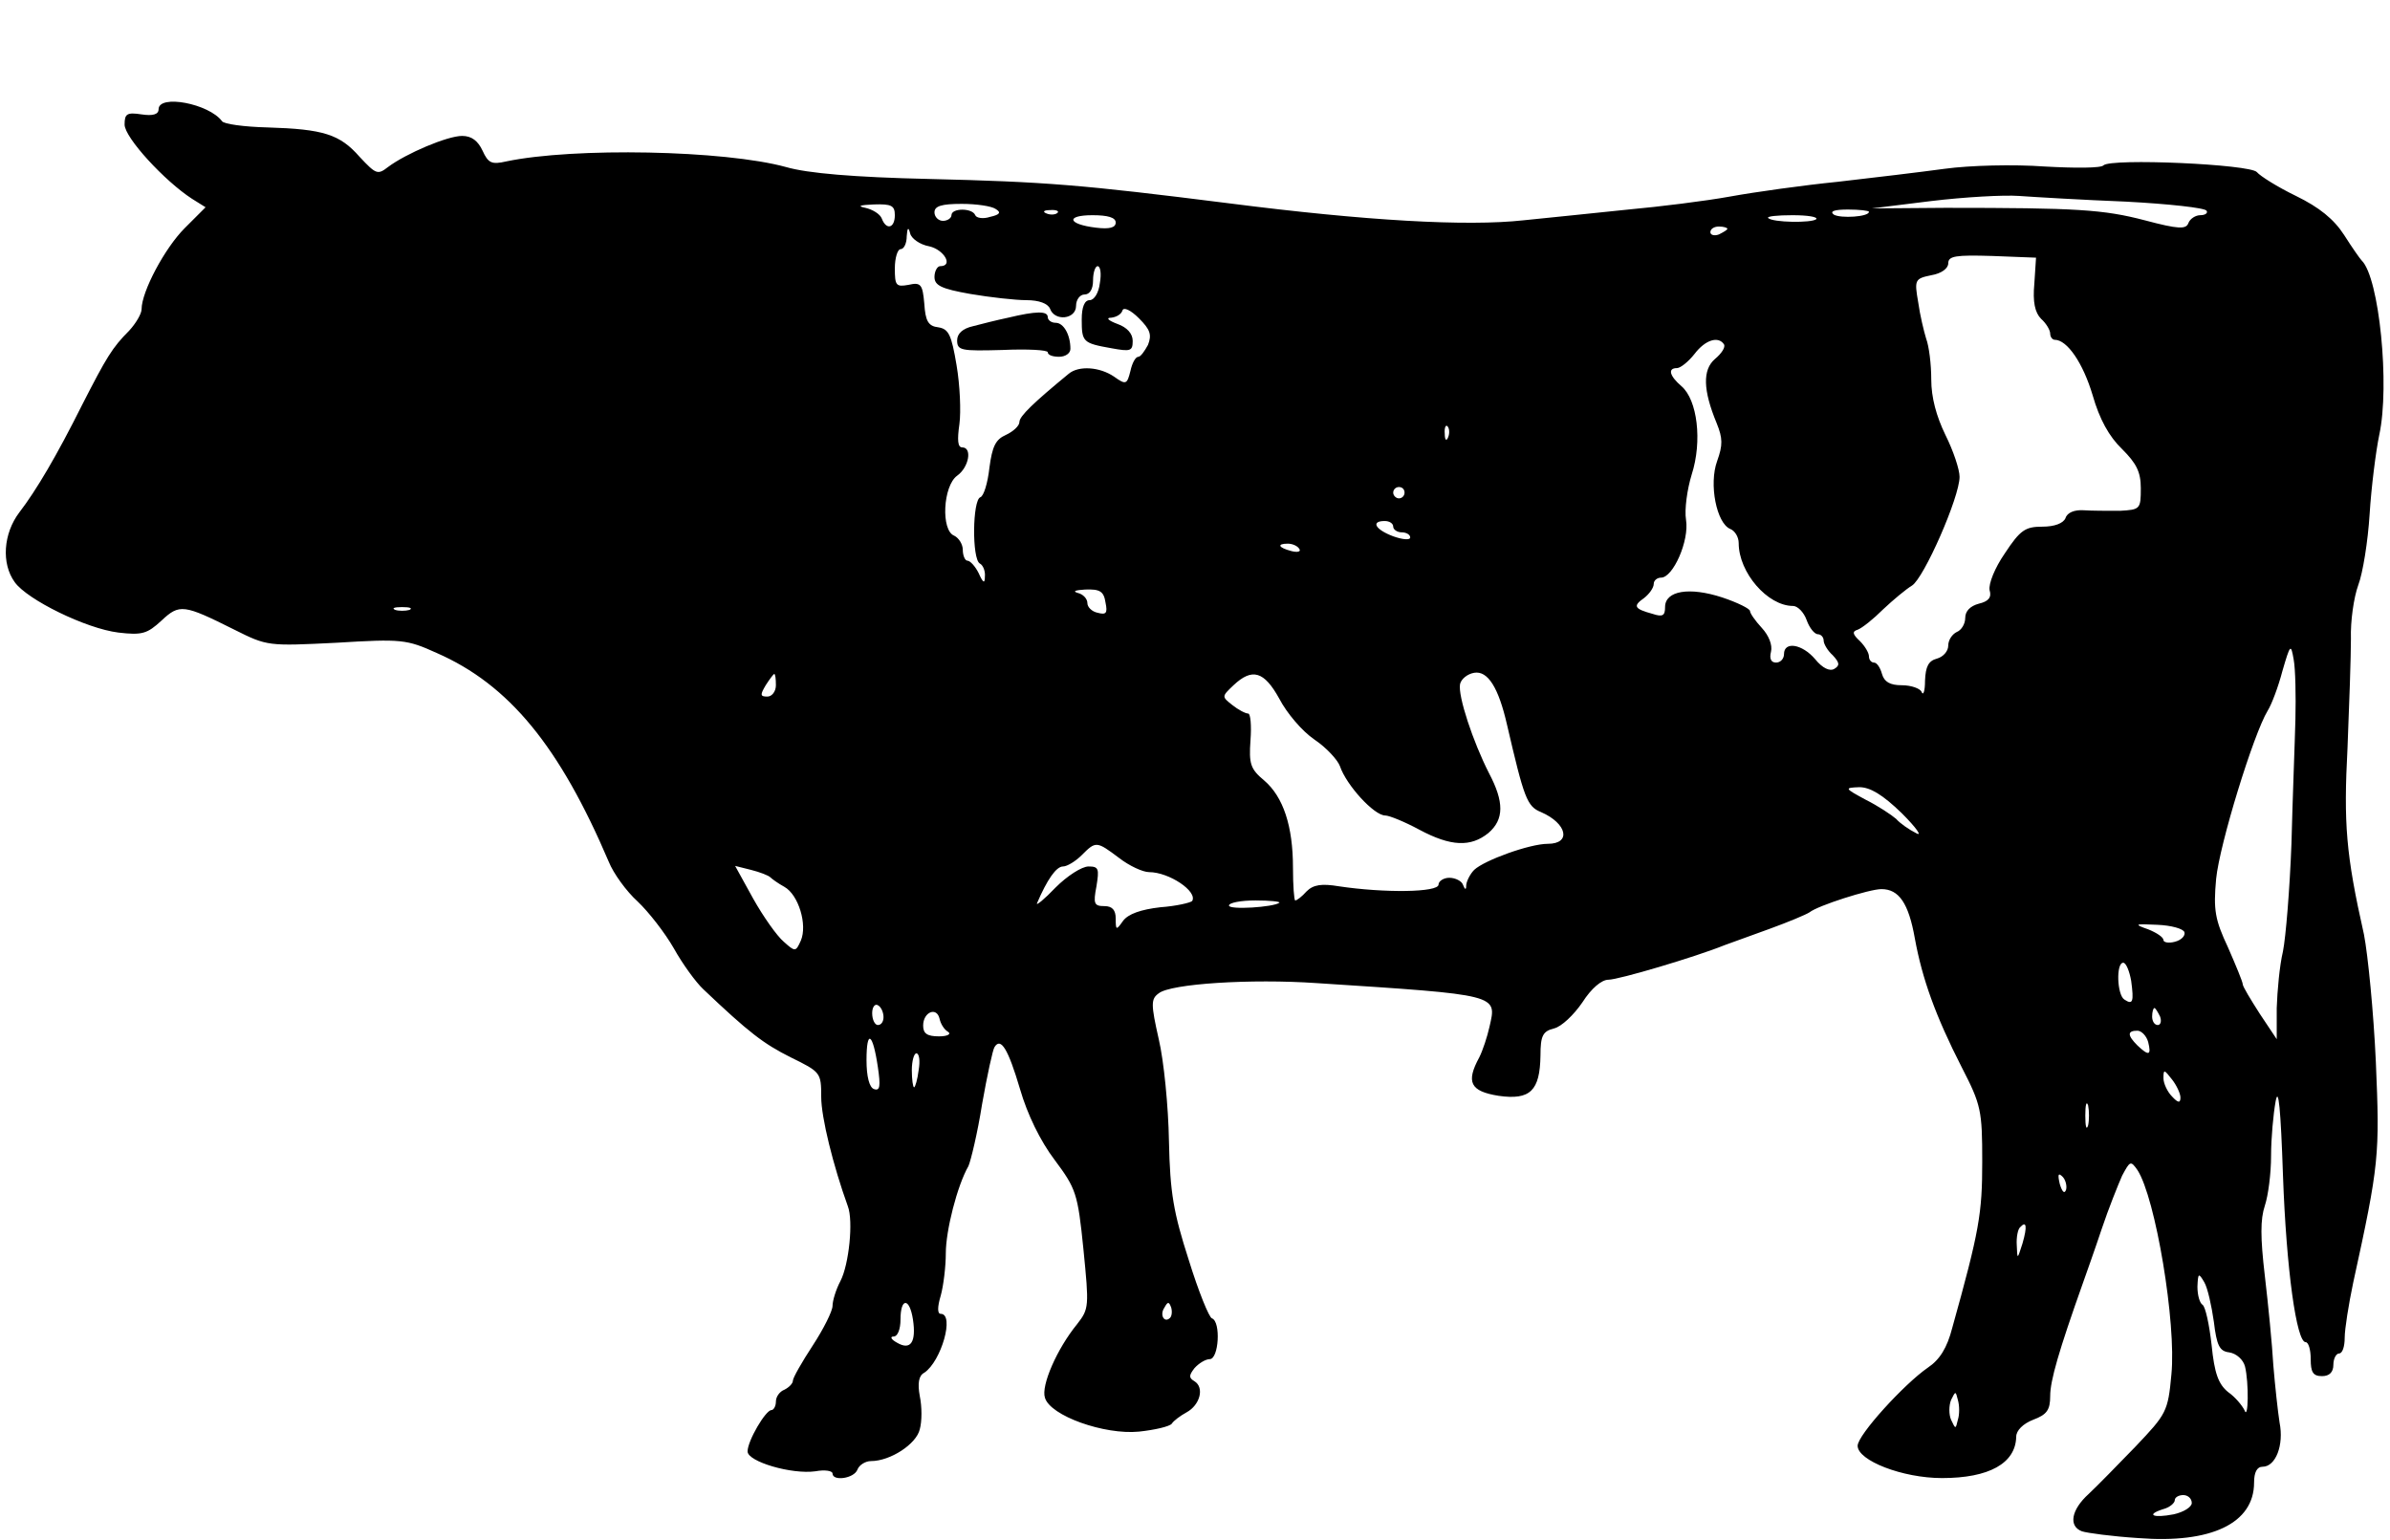 <?xml version="1.0" standalone="no"?>
<!DOCTYPE svg PUBLIC "-//W3C//DTD SVG 20010904//EN"
 "http://www.w3.org/TR/2001/REC-SVG-20010904/DTD/svg10.dtd">
<svg version="1.0" xmlns="http://www.w3.org/2000/svg"
 width="422pt" height="272pt" viewBox="0 0 422 272"
 preserveAspectRatio="xMidYMid meet">
<g transform="translate(0,272) scale(0.1,-0.1)"
fill="#000000" stroke="none">
<path d="M280 2527 c0 -9 -10 -12 -30 -9 -26 4 -30 1 -30 -18 0 -23 71 -100
119 -131 l24 -15 -37 -37 c-35 -35 -76 -112 -76 -143 0 -8 -10 -25 -22 -38
-30 -30 -40 -47 -83 -131 -45 -90 -81 -151 -111 -190 -28 -37 -32 -90 -8 -123
22 -31 126 -82 183 -89 42 -5 51 -2 76 21 32 30 39 29 129 -16 58 -29 59 -29
180 -23 115 7 124 6 177 -18 128 -56 217 -165 304 -369 8 -20 31 -52 51 -70
19 -18 48 -55 64 -83 15 -27 39 -60 52 -72 80 -76 106 -96 154 -120 53 -26 54
-27 54 -70 0 -36 21 -121 47 -193 10 -26 2 -103 -13 -132 -8 -15 -14 -35 -14
-44 0 -9 -16 -41 -35 -70 -19 -29 -35 -57 -35 -62 0 -5 -7 -12 -15 -16 -8 -3
-15 -12 -15 -21 0 -8 -4 -15 -8 -15 -10 0 -42 -54 -42 -73 0 -18 78 -41 120
-35 16 3 30 1 30 -4 0 -14 38 -9 44 7 3 8 14 15 24 15 34 0 80 30 86 56 4 14
4 40 0 59 -4 22 -2 36 8 41 30 20 54 104 29 104 -6 0 -6 12 0 32 5 18 9 52 9
75 0 40 20 119 40 154 4 9 16 58 24 109 9 51 19 97 22 101 11 18 24 -3 45 -74
13 -45 36 -92 61 -125 38 -51 41 -59 51 -158 10 -101 10 -105 -11 -132 -36
-44 -64 -109 -57 -130 9 -32 105 -66 166 -60 28 3 54 9 58 14 3 5 15 14 26 20
24 13 32 44 14 55 -10 6 -10 10 0 23 8 9 20 16 27 16 16 0 20 66 4 72 -5 1
-24 48 -41 103 -27 84 -33 118 -35 210 -1 61 -9 142 -18 180 -14 62 -14 71 0
81 21 17 163 26 279 18 324 -21 318 -20 305 -77 -4 -18 -12 -42 -18 -54 -24
-44 -16 -60 34 -68 56 -8 73 9 74 71 0 35 4 43 24 48 13 3 35 24 50 46 16 25
34 40 46 40 18 0 153 40 205 61 11 4 47 17 80 29 33 12 64 25 70 29 15 12 106
41 127 41 31 0 48 -25 59 -87 13 -71 36 -136 83 -228 34 -66 36 -76 36 -166 0
-92 -5 -122 -53 -294 -9 -35 -22 -56 -43 -70 -42 -29 -124 -119 -124 -138 0
-26 79 -57 149 -57 83 0 130 26 131 73 0 11 12 23 30 30 24 9 30 17 30 42 0
27 15 79 58 200 6 17 21 59 33 95 12 36 29 78 36 94 14 26 15 27 27 10 32 -49
69 -271 60 -361 -6 -66 -9 -70 -63 -127 -31 -32 -68 -70 -83 -84 -31 -28 -36
-57 -12 -66 9 -3 53 -9 100 -12 128 -10 204 26 204 98 0 18 5 28 15 28 23 0
38 38 30 78 -3 19 -8 65 -11 101 -2 36 -9 107 -15 158 -8 68 -8 100 0 124 6
18 11 57 11 88 0 31 4 74 8 96 5 28 9 -12 13 -130 6 -168 24 -295 40 -295 5 0
9 -13 9 -30 0 -23 4 -30 20 -30 13 0 20 7 20 20 0 11 5 20 10 20 6 0 10 12 10
28 0 15 7 59 15 97 46 210 47 225 40 390 -4 88 -14 189 -21 225 -32 142 -36
196 -29 330 3 74 6 160 6 192 -1 31 5 73 13 95 8 21 17 77 20 125 3 48 11 111
17 140 19 87 0 278 -31 308 -3 3 -17 23 -31 45 -18 28 -44 49 -85 69 -33 16
-63 35 -69 42 -11 14 -258 25 -271 12 -4 -5 -51 -5 -104 -2 -55 4 -132 2 -176
-4 -44 -6 -128 -16 -189 -23 -60 -6 -146 -18 -190 -26 -44 -8 -125 -18 -180
-23 -55 -6 -138 -14 -185 -19 -100 -11 -278 -1 -520 30 -262 33 -323 38 -530
43 -132 3 -214 10 -252 21 -109 30 -375 35 -494 10 -26 -6 -32 -3 -42 19 -8
17 -19 26 -36 26 -26 0 -99 -31 -131 -55 -18 -14 -21 -13 -50 18 -35 40 -64
49 -163 52 -41 1 -77 6 -80 11 -23 31 -112 48 -112 21z m3473 -163 c76 -4 140
-11 143 -16 3 -4 -2 -8 -11 -8 -8 0 -18 -6 -21 -14 -4 -11 -17 -11 -77 5 -73
19 -119 22 -352 22 l-130 -1 105 13 c58 7 128 11 155 9 28 -2 112 -7 188 -10z
m-2173 -24 c0 -23 -15 -27 -23 -6 -3 8 -16 16 -29 19 -15 3 -10 5 15 6 31 1
37 -2 37 -19z m178 11 c10 -6 8 -10 -10 -14 -12 -4 -24 -2 -26 3 -5 13 -42 13
-42 0 0 -5 -7 -10 -15 -10 -8 0 -15 7 -15 15 0 11 12 15 48 15 26 0 53 -4 60
-9z m109 -7 c-3 -3 -12 -4 -19 -1 -8 3 -5 6 6 6 11 1 17 -2 13 -5z m1433 2 c0
-9 -50 -12 -62 -5 -8 6 1 9 25 9 20 0 37 -2 37 -4z m-1330 -19 c0 -9 -11 -12
-35 -9 -50 6 -54 22 -6 22 27 0 41 -4 41 -13z m1237 6 c-8 -7 -77 -6 -85 2 -3
3 16 5 43 5 27 0 45 -3 42 -7z m-1566 -48 c26 -6 43 -35 19 -35 -5 0 -10 -9
-10 -19 0 -15 12 -21 63 -30 35 -6 80 -11 99 -11 23 0 38 -6 42 -15 8 -23 46
-19 46 5 0 11 7 20 15 20 9 0 15 9 15 25 0 14 4 25 8 25 5 0 7 -13 4 -30 -2
-17 -10 -30 -18 -30 -9 0 -14 -12 -14 -34 0 -40 2 -42 53 -51 33 -6 37 -5 37
13 0 13 -10 24 -27 30 -16 6 -21 11 -11 11 9 1 18 6 20 13 2 6 14 1 29 -14 20
-20 23 -29 16 -47 -6 -11 -13 -21 -17 -21 -5 0 -11 -11 -14 -25 -6 -24 -8 -25
-29 -10 -25 17 -62 20 -80 5 -62 -51 -87 -75 -87 -85 0 -7 -11 -17 -24 -23
-18 -8 -24 -20 -29 -58 -3 -27 -10 -50 -16 -52 -14 -5 -15 -109 -1 -117 6 -3
10 -14 9 -23 0 -13 -3 -12 -11 6 -6 12 -15 22 -20 22 -4 0 -8 9 -8 19 0 10 -7
21 -15 25 -24 9 -20 88 5 106 21 15 27 50 9 50 -8 0 -9 13 -5 41 3 22 1 69 -5
104 -9 54 -14 64 -32 67 -18 2 -23 11 -25 42 -3 34 -6 38 -28 33 -22 -4 -24
-1 -24 29 0 19 5 34 10 34 6 0 11 10 11 23 1 15 3 17 6 5 2 -9 17 -20 34 -23z
m1409 31 c0 -2 -7 -6 -15 -10 -8 -3 -15 -1 -15 4 0 6 7 10 15 10 8 0 15 -2 15
-4z m542 -97 c-3 -32 1 -51 12 -62 9 -8 16 -20 16 -26 0 -6 4 -11 8 -11 22 0
50 -41 67 -98 12 -42 29 -73 52 -95 25 -25 33 -40 33 -69 0 -37 -1 -38 -37
-40 -21 0 -50 0 -64 1 -16 1 -29 -4 -32 -14 -4 -9 -19 -15 -41 -15 -30 0 -39
-6 -66 -47 -18 -26 -29 -54 -27 -65 4 -13 -2 -20 -19 -24 -15 -4 -24 -13 -24
-25 0 -11 -7 -22 -15 -25 -8 -4 -15 -14 -15 -24 0 -10 -9 -20 -20 -23 -15 -4
-20 -14 -21 -39 0 -18 -3 -27 -6 -20 -2 6 -18 12 -35 12 -21 0 -31 6 -35 20
-3 11 -9 20 -14 20 -5 0 -9 5 -9 11 0 6 -7 18 -16 27 -13 12 -14 17 -4 20 8 3
28 19 45 36 18 17 41 36 51 42 21 13 84 156 84 192 0 13 -11 46 -25 74 -16 33
-25 66 -25 98 0 27 -4 59 -9 72 -4 13 -11 42 -14 64 -7 40 -6 42 23 48 18 3
30 12 30 21 0 13 13 15 78 13 l77 -3 -3 -46z m-548 -107 c3 -5 -4 -16 -16 -26
-22 -19 -21 -55 3 -113 11 -27 11 -39 1 -67 -15 -41 -1 -110 23 -120 8 -3 15
-14 15 -25 0 -52 51 -111 96 -111 8 0 19 -11 24 -25 5 -14 14 -25 20 -25 5 0
10 -5 10 -11 0 -6 7 -18 16 -26 12 -13 13 -18 3 -24 -8 -5 -21 1 -34 17 -23
27 -55 32 -55 9 0 -8 -6 -15 -14 -15 -9 0 -12 7 -9 19 3 12 -4 29 -16 42 -12
13 -21 26 -21 30 0 4 -22 15 -49 24 -58 19 -101 12 -101 -17 0 -15 -4 -18 -22
-12 -33 9 -35 14 -15 28 9 7 17 18 17 25 0 6 6 11 13 11 21 0 50 65 44 102 -3
18 2 54 10 80 19 59 10 132 -18 156 -21 18 -25 32 -8 32 6 0 20 11 31 25 19
25 42 32 52 17z m-487 -164 c-3 -8 -6 -5 -6 6 -1 11 2 17 5 13 3 -3 4 -12 1
-19z m-77 -98 c0 -5 -4 -10 -10 -10 -5 0 -10 5 -10 10 0 6 5 10 10 10 6 0 10
-4 10 -10z m-20 -60 c0 -5 7 -10 15 -10 8 0 15 -4 15 -9 0 -5 -13 -4 -30 2
-32 12 -40 27 -15 27 8 0 15 -4 15 -10z m-166 -39 c4 -5 -3 -7 -14 -4 -23 6
-26 13 -6 13 8 0 17 -4 20 -9z m-342 -95 c4 -19 1 -22 -14 -18 -10 2 -18 10
-18 17 0 8 -8 16 -17 18 -10 3 -4 5 13 6 26 1 33 -3 36 -23z m-1229 -13 c-7
-2 -19 -2 -25 0 -7 3 -2 5 12 5 14 0 19 -2 13 -5z m3330 -193 c-1 -41 -5 -140
-7 -220 -3 -80 -10 -165 -15 -190 -6 -25 -10 -70 -11 -100 l0 -55 -30 45 c-16
25 -30 48 -30 52 0 4 -12 33 -26 65 -23 49 -26 66 -21 121 6 61 66 256 91 297
7 11 19 43 26 70 14 48 15 49 20 20 3 -16 4 -64 3 -105z m-1392 -10 c30 -129
35 -144 60 -154 46 -20 54 -56 12 -56 -32 0 -112 -29 -130 -46 -7 -7 -13 -19
-14 -26 0 -10 -2 -10 -6 0 -2 6 -13 12 -24 12 -10 0 -19 -6 -19 -12 0 -14 -96
-15 -176 -3 -30 5 -45 3 -57 -9 -8 -9 -17 -16 -20 -16 -2 0 -4 26 -4 58 0 73
-17 125 -51 154 -24 20 -27 29 -24 71 2 26 0 47 -4 47 -5 0 -18 7 -28 15 -19
15 -19 15 2 35 33 31 54 25 81 -24 13 -25 40 -57 62 -72 21 -14 41 -36 45 -47
11 -33 60 -87 80 -87 7 0 34 -11 60 -25 56 -30 91 -31 122 -6 28 24 28 55 1
106 -28 55 -55 136 -51 157 2 9 13 18 25 20 24 4 43 -26 58 -92z m-1291 70 c0
-11 -7 -20 -15 -20 -13 0 -13 3 -3 20 7 11 14 20 15 20 2 0 3 -9 3 -20z m1988
-226 c26 -26 37 -42 25 -35 -12 6 -28 17 -35 25 -8 7 -32 23 -54 34 -37 20
-38 21 -11 22 19 0 41 -13 75 -46z m-1382 -79 c18 -14 42 -25 53 -25 35 0 86
-34 76 -51 -3 -3 -28 -9 -56 -11 -35 -4 -57 -12 -66 -24 -12 -17 -13 -17 -13
4 0 15 -6 22 -20 22 -18 0 -20 4 -14 35 5 31 4 35 -14 35 -12 0 -38 -17 -58
-37 -20 -21 -35 -33 -33 -28 18 42 34 65 46 65 7 0 22 9 33 20 25 25 26 25 66
-5z m-616 -34 c3 -3 14 -11 25 -17 25 -14 41 -67 29 -95 -9 -20 -10 -20 -30
-2 -12 10 -36 44 -54 76 l-32 58 28 -7 c16 -4 31 -10 34 -13z m899 -45 c-10
-8 -89 -13 -89 -5 0 5 21 9 47 9 25 0 44 -2 42 -4z m1598 -52 c2 -6 -5 -14
-17 -17 -11 -3 -20 -1 -20 3 0 5 -12 13 -27 19 -26 9 -24 10 16 8 25 -1 46 -7
48 -13z m-94 -86 c5 -37 3 -43 -12 -33 -13 8 -15 65 -2 65 5 0 11 -15 14 -32z
m-2203 -64 c0 -8 -4 -14 -10 -14 -5 0 -10 9 -10 21 0 11 5 17 10 14 6 -3 10
-13 10 -21z m114 -26 c6 -4 -1 -8 -16 -8 -21 0 -28 5 -28 19 0 24 24 34 29 12
2 -9 8 -19 15 -23z m2140 27 c3 -8 1 -15 -4 -15 -6 0 -10 7 -10 15 0 8 2 15 4
15 2 0 6 -7 10 -15z m-21 -45 c6 -24 1 -25 -19 -6 -18 18 -18 26 0 26 7 0 16
-9 19 -20z m-2243 -44 c5 -34 4 -43 -7 -39 -8 3 -13 22 -13 51 0 55 11 49 20
-12z m72 -6 c-2 -16 -6 -30 -8 -30 -2 0 -4 14 -4 30 0 17 4 30 8 30 5 0 7 -13
4 -30z m2228 -48 c0 -10 -4 -10 -15 2 -8 8 -15 23 -15 32 0 16 1 16 15 -2 8
-10 15 -25 15 -32z m-163 -49 c-3 -10 -5 -2 -5 17 0 19 2 27 5 18 2 -10 2 -26
0 -35z m-39 -114 c-3 -8 -7 -3 -11 10 -4 17 -3 21 5 13 5 -5 8 -16 6 -23z
m-77 -95 c-9 -28 -9 -29 -10 -3 -1 14 2 29 6 32 11 12 13 2 4 -29z m338 -138
c5 -42 10 -52 27 -54 13 -2 25 -13 28 -25 7 -28 6 -97 -1 -77 -4 8 -16 23 -29
32 -17 14 -24 33 -29 83 -4 36 -11 68 -16 71 -5 3 -9 17 -9 32 1 24 2 25 12 8
6 -10 13 -42 17 -70z m-2297 4 c6 -40 -4 -55 -28 -41 -11 6 -13 11 -6 11 7 0
12 13 12 30 0 39 16 39 22 0z m454 3 c-10 -10 -19 5 -10 18 6 11 8 11 12 0 2
-7 1 -15 -2 -18z m1391 -180 c-4 -17 -4 -17 -12 0 -4 9 -4 25 0 35 8 16 8 16
12 0 3 -10 3 -26 0 -35z m413 -147 c0 -7 -14 -16 -32 -20 -36 -7 -50 -1 -19 9
12 3 21 11 21 16 0 5 7 9 15 9 8 0 15 -6 15 -14z"/>
<path d="M1780 2159 c-19 -4 -47 -11 -62 -15 -18 -4 -28 -13 -28 -25 0 -18 7
-19 80 -17 44 2 80 0 80 -4 0 -5 9 -8 20 -8 11 0 20 6 20 14 0 25 -12 46 -26
46 -8 0 -14 5 -14 10 0 11 -20 11 -70 -1z"/>
</g>
</svg>
